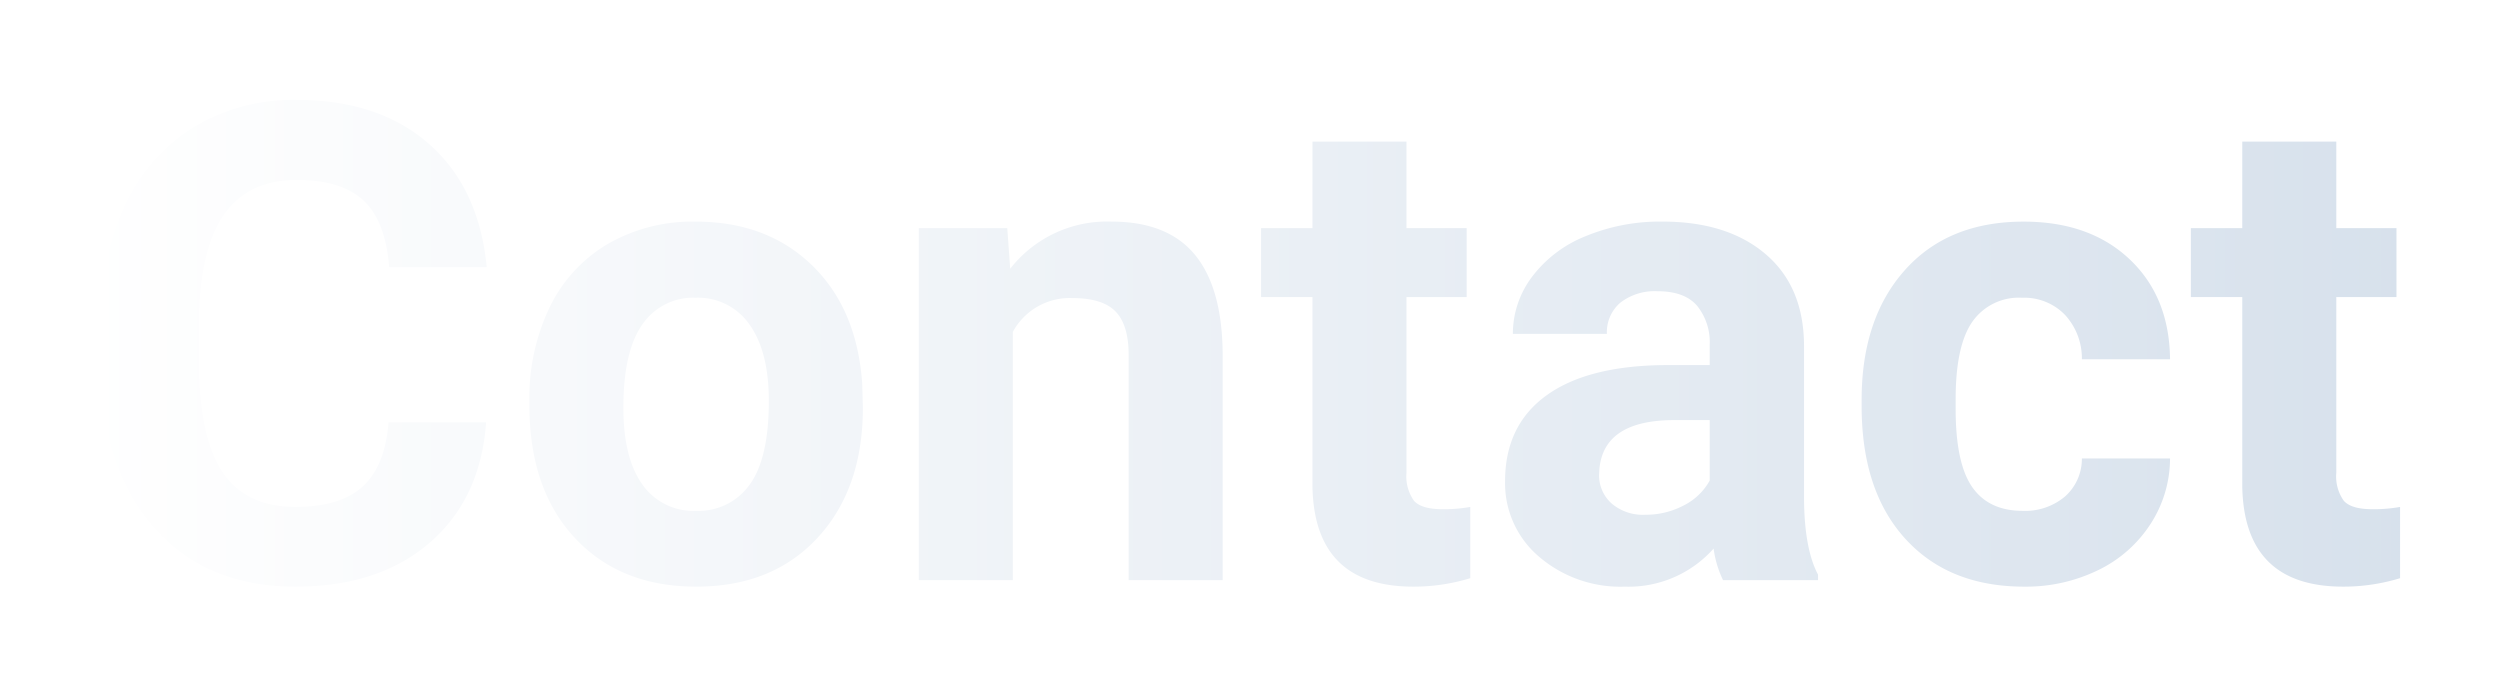 <svg xmlns="http://www.w3.org/2000/svg" xmlns:xlink="http://www.w3.org/1999/xlink" width="375.215" height="103.047" viewBox="0 0 375.215 103.047">
  <defs>
    <linearGradient id="linear-gradient" x2="1" gradientUnits="objectBoundingBox">
      <stop offset="0" stop-color="#fff"/>
      <stop offset="1" stop-color="#d7e1ec"/>
    </linearGradient>
    <filter id="Contact" x="0" y="0" width="375.215" height="103.047" filterUnits="userSpaceOnUse">
      <feOffset dy="7" input="SourceAlpha"/>
      <feGaussianBlur stdDeviation="5" result="blur"/>
      <feFlood/>
      <feComposite operator="in" in2="blur"/>
      <feComposite in="SourceGraphic"/>
    </filter>
  </defs>
  <g transform="matrix(1, 0, 0, 1, 0, 0)" filter="url(#Contact)">
    <path id="Contact-2" data-name="Contact" d="M-113.5-23.682q-.83,11.475-8.472,18.066T-142.114.977q-13.672,0-21.509-9.2T-171.46-33.5v-4.346a42.617,42.617,0,0,1,3.613-18.066A27.078,27.078,0,0,1-157.52-67.9a28.929,28.929,0,0,1,15.6-4.175q12.3,0,19.824,6.592t8.691,18.506h-14.648q-.537-6.885-3.833-9.985t-10.034-3.1q-7.324,0-10.962,5.249t-3.735,16.284v5.371q0,11.523,3.491,16.846t11.011,5.322q6.787,0,10.132-3.1t3.833-9.595Zm6.494-3.223a31.333,31.333,0,0,1,3.027-14.014,22.162,22.162,0,0,1,8.716-9.521,25.428,25.428,0,0,1,13.208-3.369q10.693,0,17.456,6.543t7.544,17.773l.1,3.613q0,12.158-6.787,19.507T-81.958.977q-11.426,0-18.237-7.324t-6.812-19.922ZM-92.9-25.879q0,7.52,2.832,11.5A9.347,9.347,0,0,0-81.958-10.4a9.369,9.369,0,0,0,8.008-3.931q2.881-3.931,2.881-12.573,0-7.373-2.881-11.426a9.369,9.369,0,0,0-8.105-4.053,9.216,9.216,0,0,0-8.008,4.028Q-92.9-34.326-92.9-25.879Zm57.617-26.953.439,6.1a18.446,18.446,0,0,1,15.186-7.08q8.4,0,12.5,4.932t4.2,14.746V0H-17.065V-33.789q0-4.492-1.953-6.519t-6.494-2.026a9.708,9.708,0,0,0-8.936,5.078V0H-48.56V-52.832ZM24.634-65.82v12.988h9.033V-42.48H24.634v26.367a6.3,6.3,0,0,0,1.123,4.2q1.123,1.27,4.3,1.27a22.5,22.5,0,0,0,4.15-.342V-.293A29.05,29.05,0,0,1,25.659.977q-14.844,0-15.137-14.99V-42.48H2.808V-52.832h7.715V-65.82ZM72.144,0a15.671,15.671,0,0,1-1.416-4.736A17.074,17.074,0,0,1,57.4.977,18.758,18.758,0,0,1,44.531-3.516a14.448,14.448,0,0,1-5.1-11.328q0-8.4,6.226-12.891t17.993-4.541h6.494V-35.3a8.706,8.706,0,0,0-1.88-5.859q-1.88-2.2-5.933-2.2a8.408,8.408,0,0,0-5.591,1.709,5.806,5.806,0,0,0-2.026,4.688H40.6a14.175,14.175,0,0,1,2.832-8.5,18.72,18.72,0,0,1,8.008-6.128,29.184,29.184,0,0,1,11.621-2.222q9.766,0,15.5,4.907T84.3-35.107v22.9q.049,7.52,2.1,11.377V0ZM60.474-9.814a12.154,12.154,0,0,0,5.762-1.392,9.14,9.14,0,0,0,3.906-3.735v-9.082H64.868q-10.6,0-11.279,7.324l-.049.83A5.649,5.649,0,0,0,55.4-11.523,7.207,7.207,0,0,0,60.474-9.814Zm56.641-.586a9.255,9.255,0,0,0,6.348-2.148A7.528,7.528,0,0,0,126-18.262h13.232a18.1,18.1,0,0,1-2.93,9.839,19.331,19.331,0,0,1-7.886,6.934A24.68,24.68,0,0,1,117.358.977q-11.328,0-17.871-7.2t-6.543-19.9v-.928q0-12.207,6.494-19.482t17.822-7.275q9.912,0,15.894,5.64t6.079,15.015H126a9.617,9.617,0,0,0-2.539-6.665,8.489,8.489,0,0,0-6.445-2.563,8.5,8.5,0,0,0-7.446,3.589q-2.515,3.589-2.515,11.646v1.465q0,8.154,2.49,11.719T117.114-10.4Zm47.07-55.42v12.988h9.033V-42.48h-9.033v26.367a6.3,6.3,0,0,0,1.123,4.2q1.123,1.27,4.3,1.27a22.5,22.5,0,0,0,4.15-.342V-.293A29.05,29.05,0,0,1,165.21.977q-14.844,0-15.137-14.99V-42.48h-7.715V-52.832h7.715V-65.82Z" transform="translate(186.46 80.07)" fill="url(#linear-gradient)"/>
  </g>
</svg>
